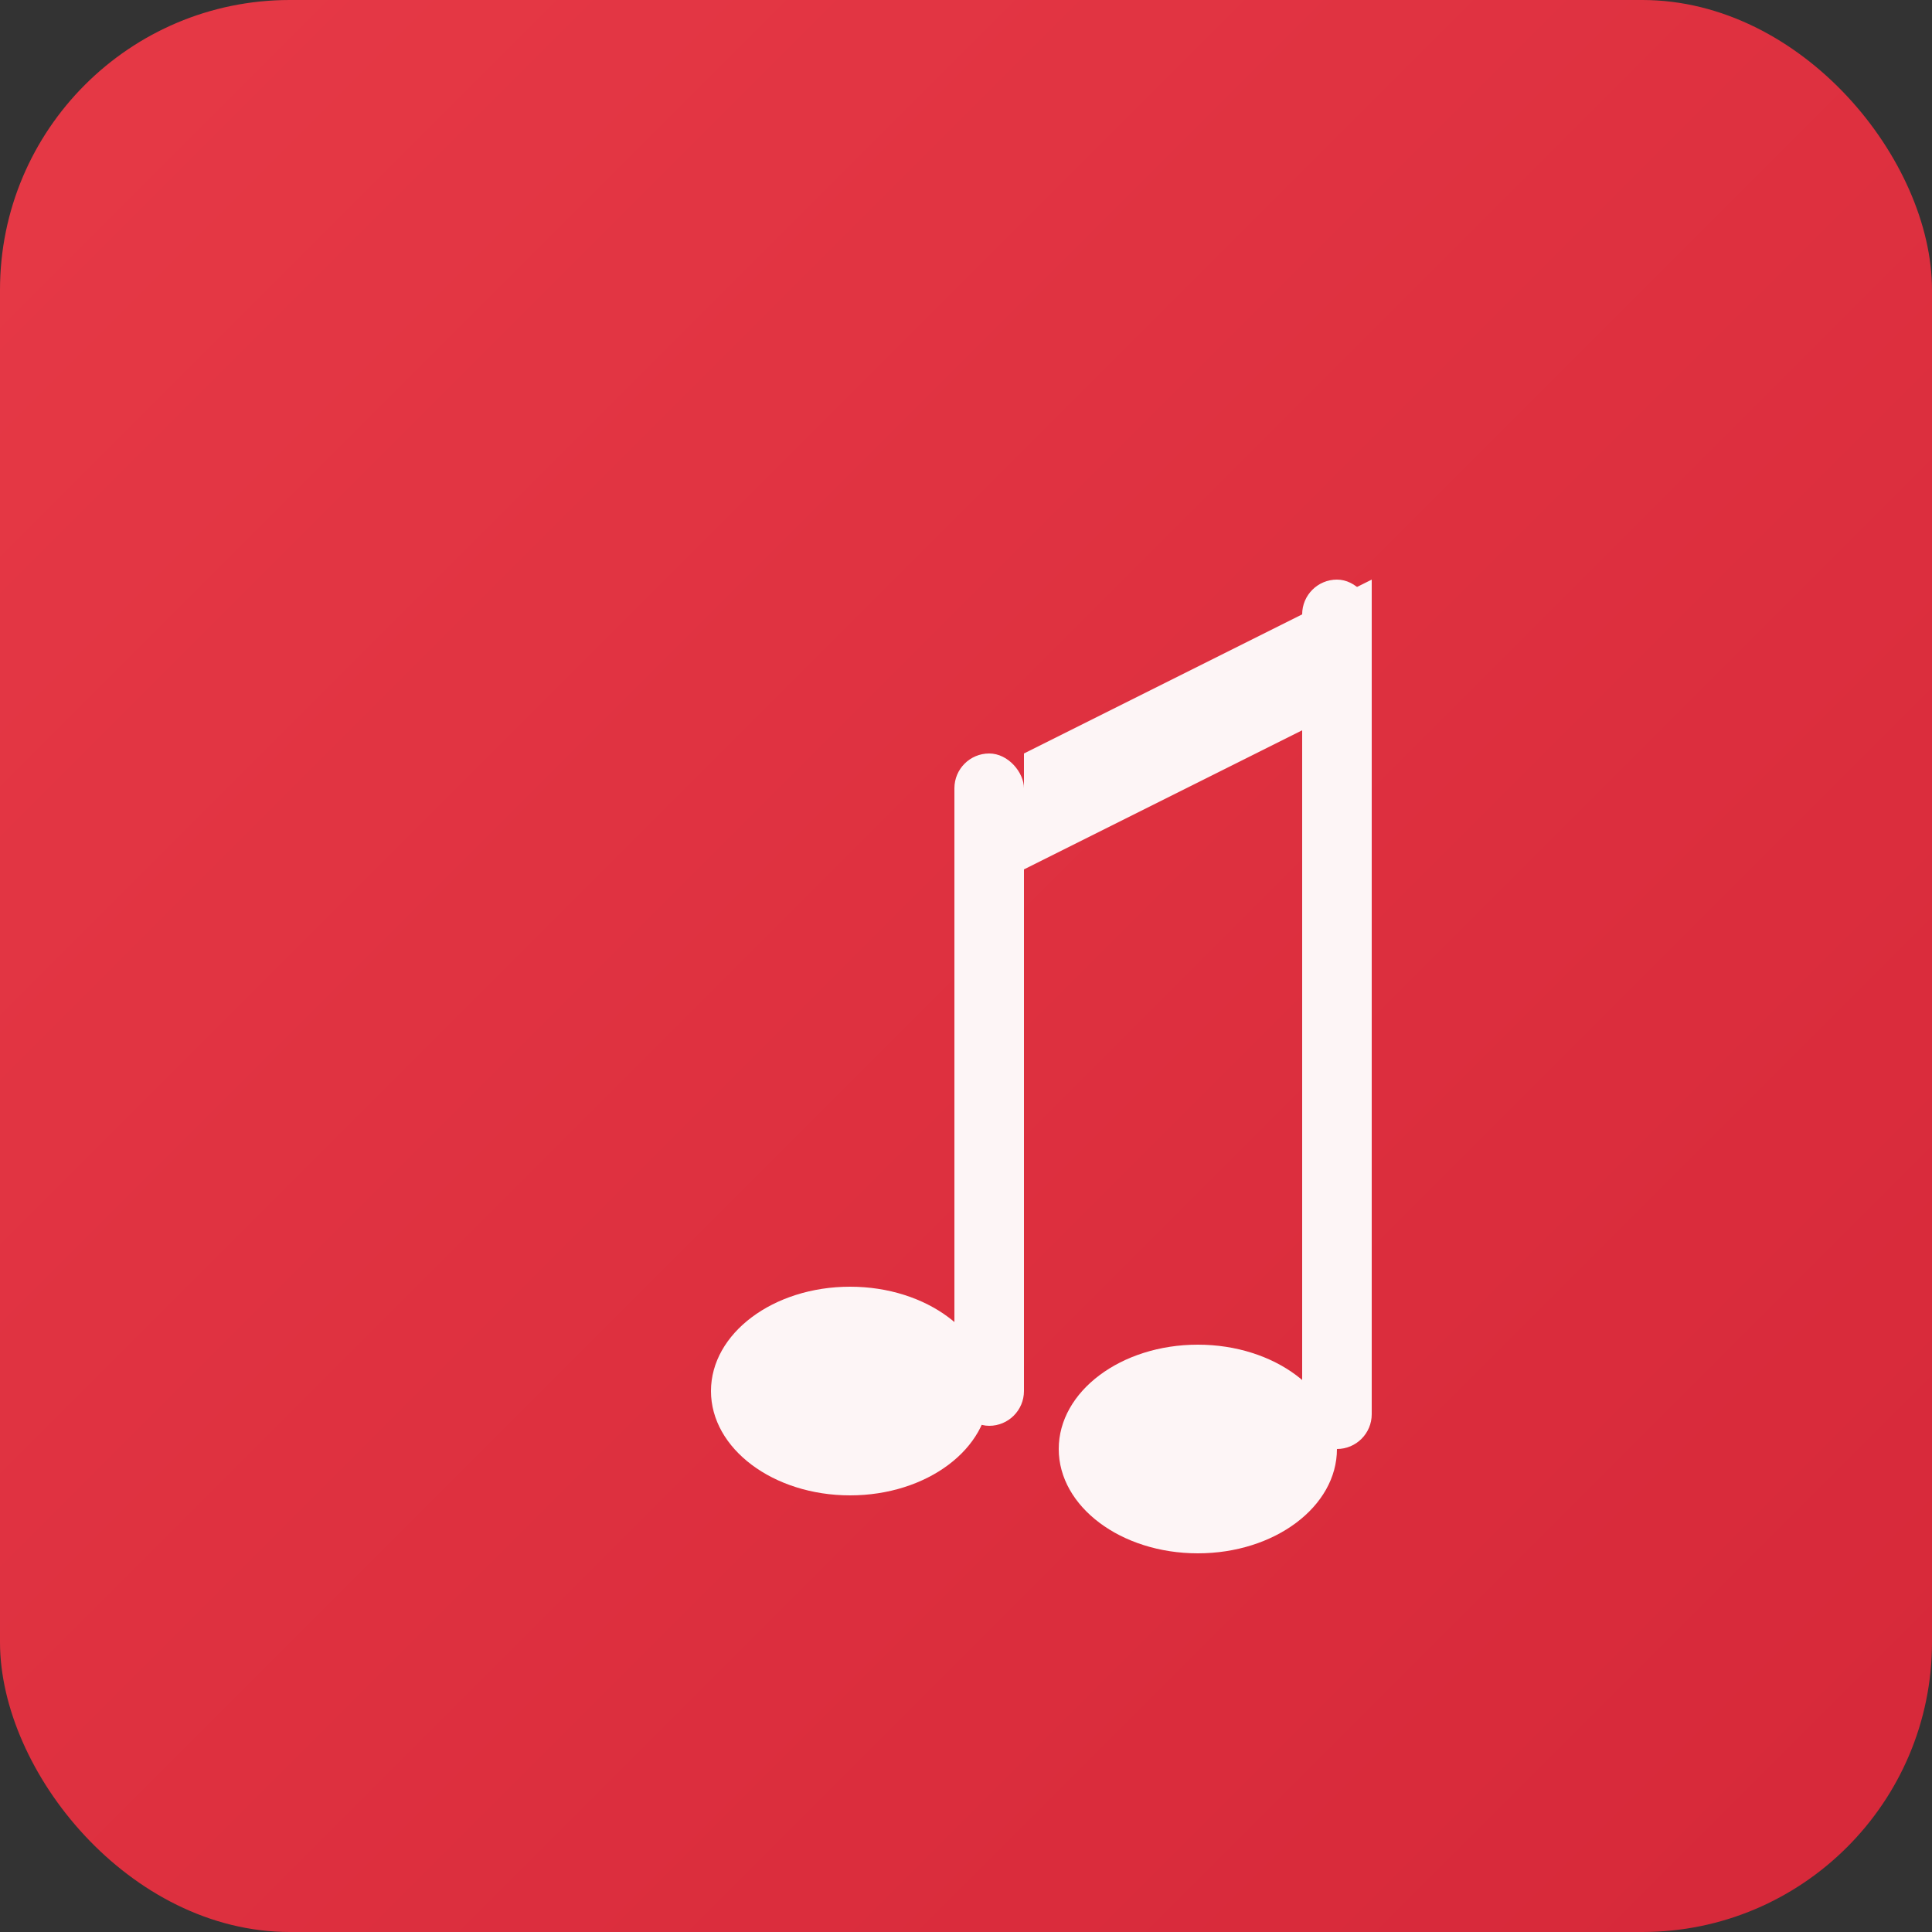 <svg xmlns="http://www.w3.org/2000/svg" viewBox="0 0 96 96">
  <rect x="0" y="0" width="96" height="96" fill="#333333" stroke="none"/>
  <!-- Background -->
  <defs>
    <linearGradient id="grad96" x1="0%" y1="0%" x2="100%" y2="100%">
      <stop offset="0%" style="stop-color:#E63946;stop-opacity:1" />
      <stop offset="100%" style="stop-color:#d62839;stop-opacity:1" />
    </linearGradient>
  </defs>
  
  <rect width="96" height="96" rx="14.4" fill="url(#grad96)"/>
  
  <!-- Music Notes -->
  <g fill="white" opacity="0.95">
    <!-- Note 1 -->
    <ellipse cx="42.24" cy="69.12" rx="6.912" ry="5.184" />
    <rect x="47.424" y="37.44" width="3.456" height="33.408" rx="1.728"/>
    
    <!-- Note 2 -->
    <ellipse cx="59.52" cy="72" rx="6.912" ry="5.184" />
    <rect x="64.704" y="28.8" width="3.456" height="43.2" rx="1.728"/>
    
    <!-- Beam connecting notes -->
    <path d="M 50.88 37.44 L 68.16 28.8 L 68.16 34.56 L 50.88 43.2 Z" />
  </g>
  
  <!-- DJ Rishi Text for larger icons -->
  
</svg>
